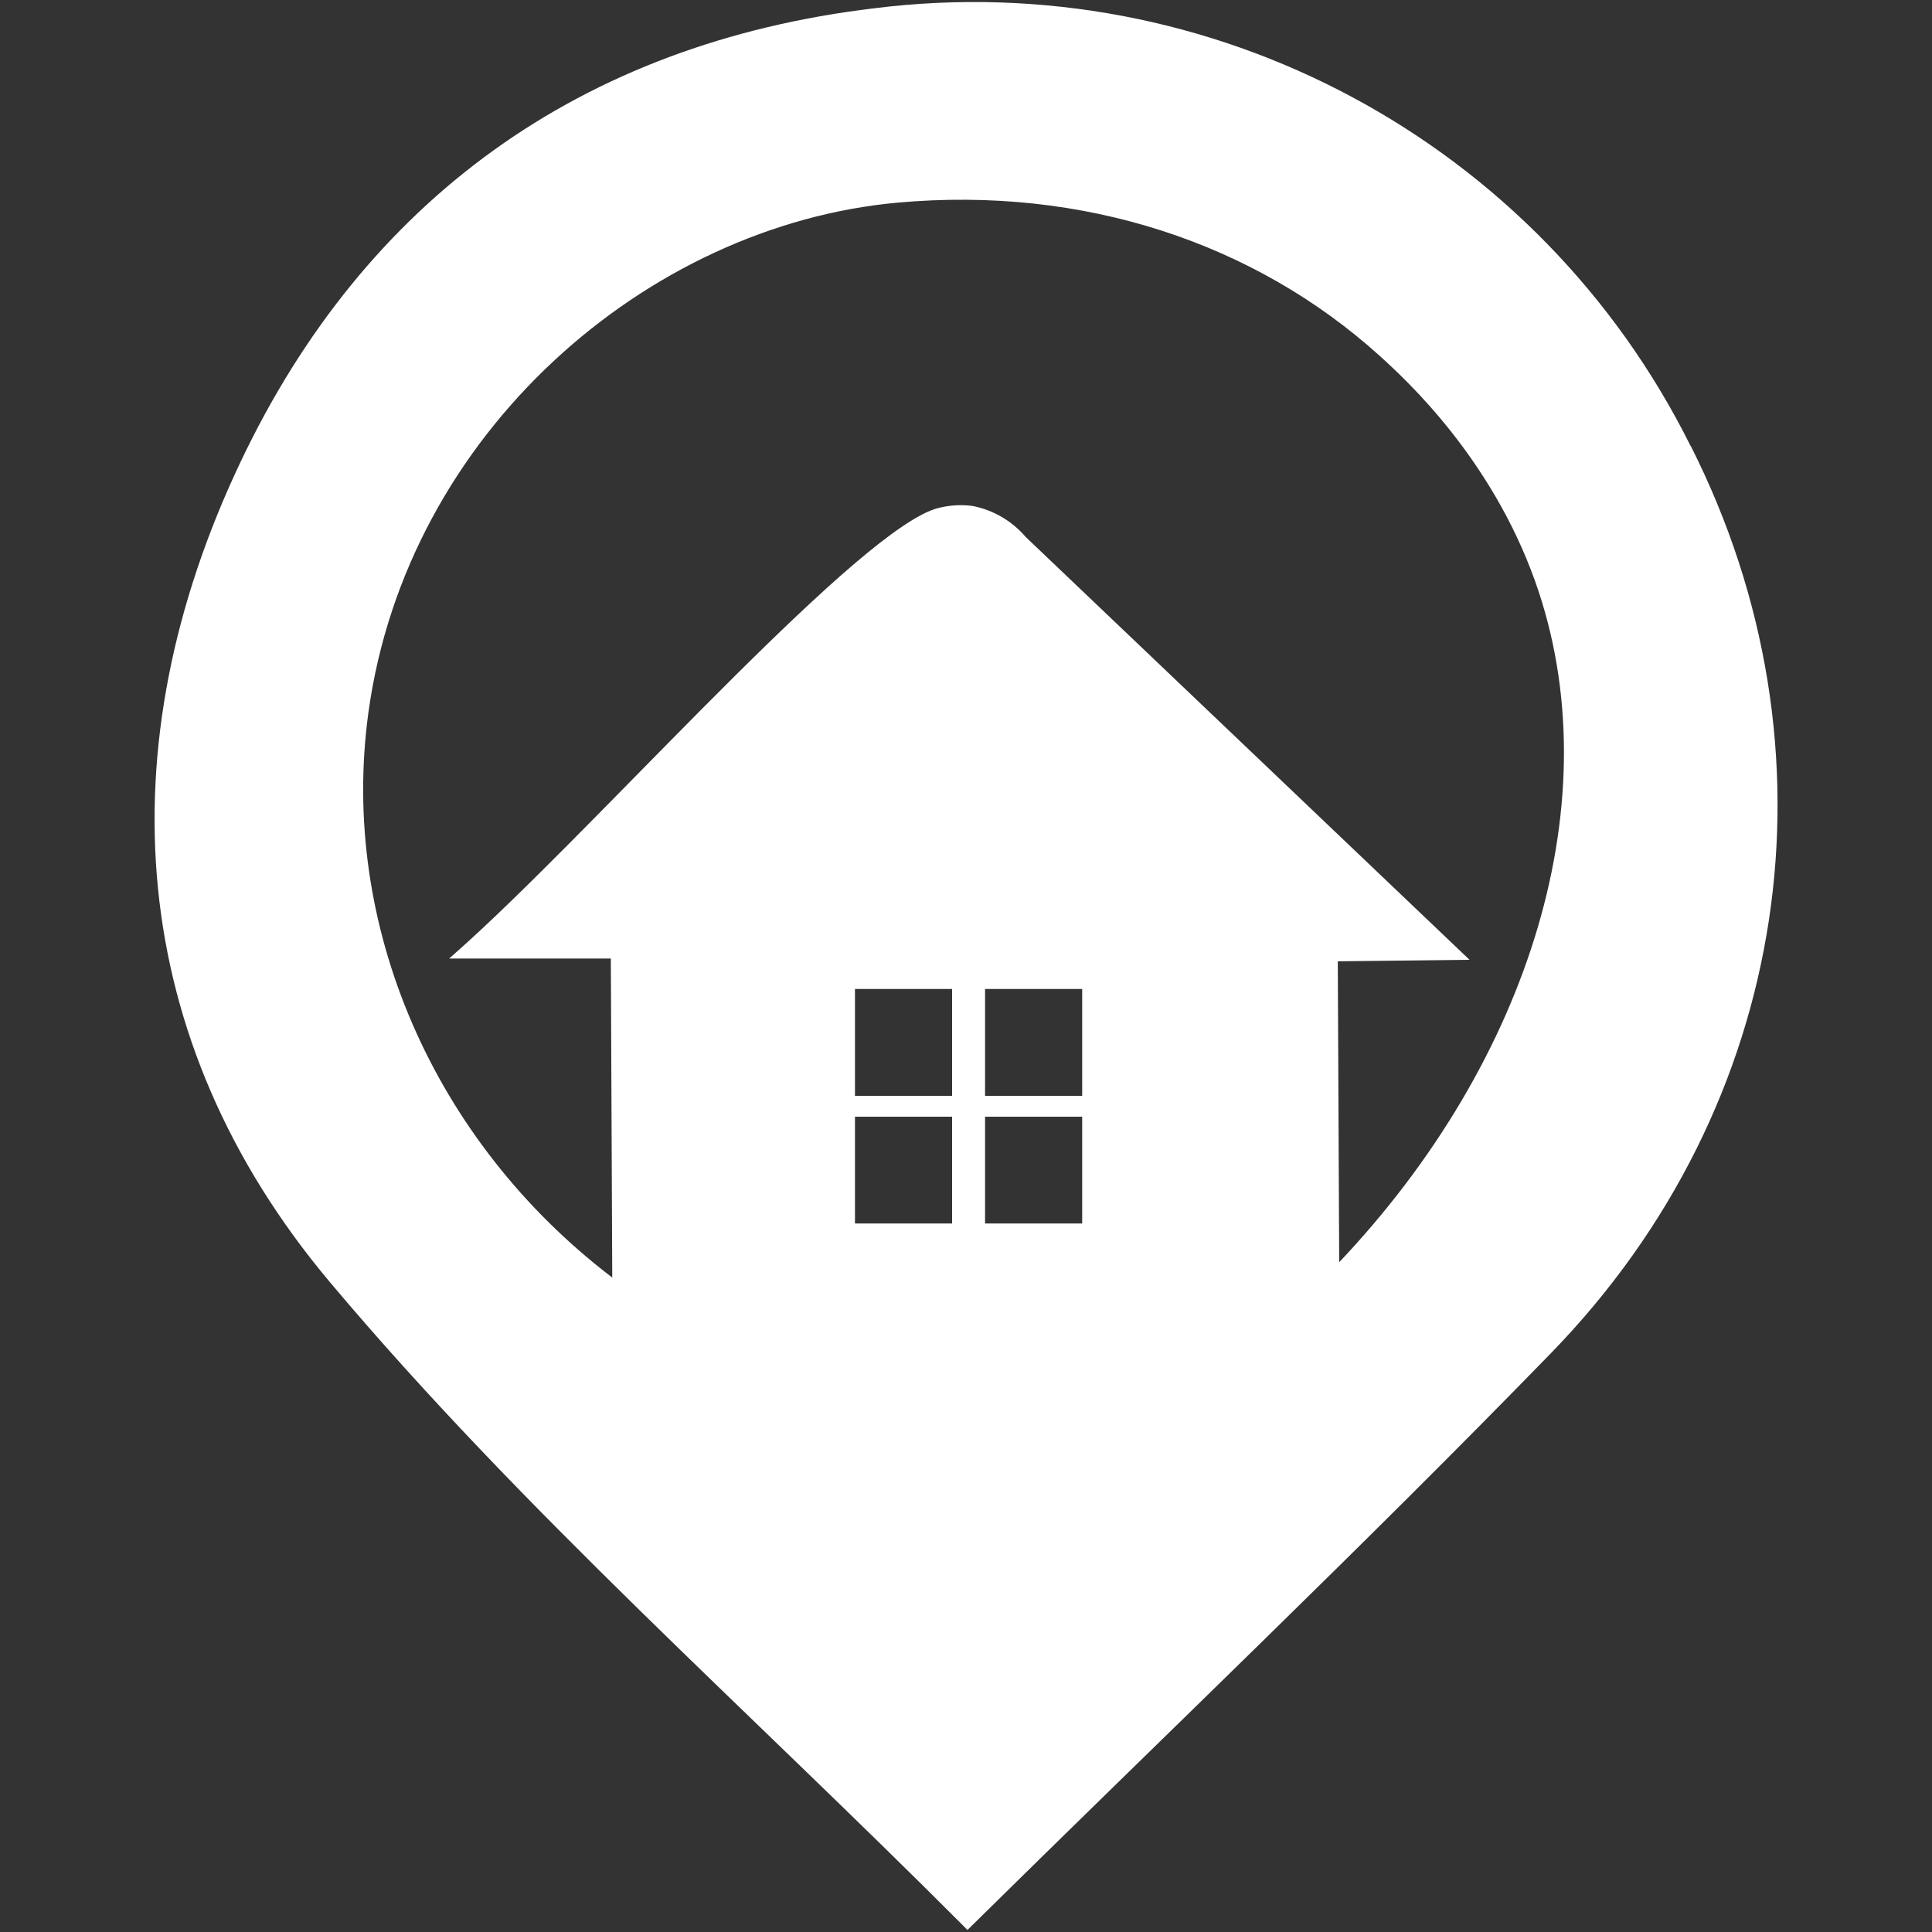 <?xml version="1.0" encoding="UTF-8"?>
<svg id="Layer_2" data-name="Layer 2" xmlns="http://www.w3.org/2000/svg" viewBox="0 0 300 300">
  <rect x="0" y="0" width="300" height="300" fill="#333333" stroke="none"/>
  <g id="_레이어_1" data-name="레이어 1">
    <g>
      <path id="_패스_849" data-name="패스 849" d="m262.52,69.26C238.98,21.96,188.13-5.3,135.71,1.29,90.12,6.75,56.66,31.11,37.39,71.65c-21.06,44.28-17.88,89.72,13.87,127.48,29.75,35.38,64.83,66.28,98.97,100.55,31.38-30.94,61.58-59.71,90.64-89.6,37.47-38.55,45.46-93.76,21.67-140.83Zm-114.68,120.72h-15.08v-16.58h15.08v16.58Zm0-19.82h-15.08v-16.59h15.08v16.59Zm20.2,19.82h-15.08v-16.58h15.08v16.58Zm0-19.82h-15.08v-16.59h15.08v16.59Zm39.91,25.85c-.07-15.58-.14-31.16-.22-46.74l20.46-.23-68.93-65.67c-2.13-2.49-5.04-4.18-8.26-4.81-1.8-.23-3.62-.11-5.38.34-11.9,3.18-49.07,45.09-70.81,65.35-2.41,2.25-4.37,3.98-5.06,4.59h25.1c.07,16.51.14,33.03.22,49.54-27.69-21.1-42.44-54.67-37.85-87.84,6.01-43.4,43.32-75.54,82.12-79.07,28.92-2.63,55.52,6.27,74.9,23.79,4.18,3.78,17.32,15.88,24.14,35.02,11.96,33.59-.71,74.33-30.44,105.73h0Z" fill="#fff"/>
      <rect width="300" height="300" fill="none"/>
    </g>
  </g>
</svg>